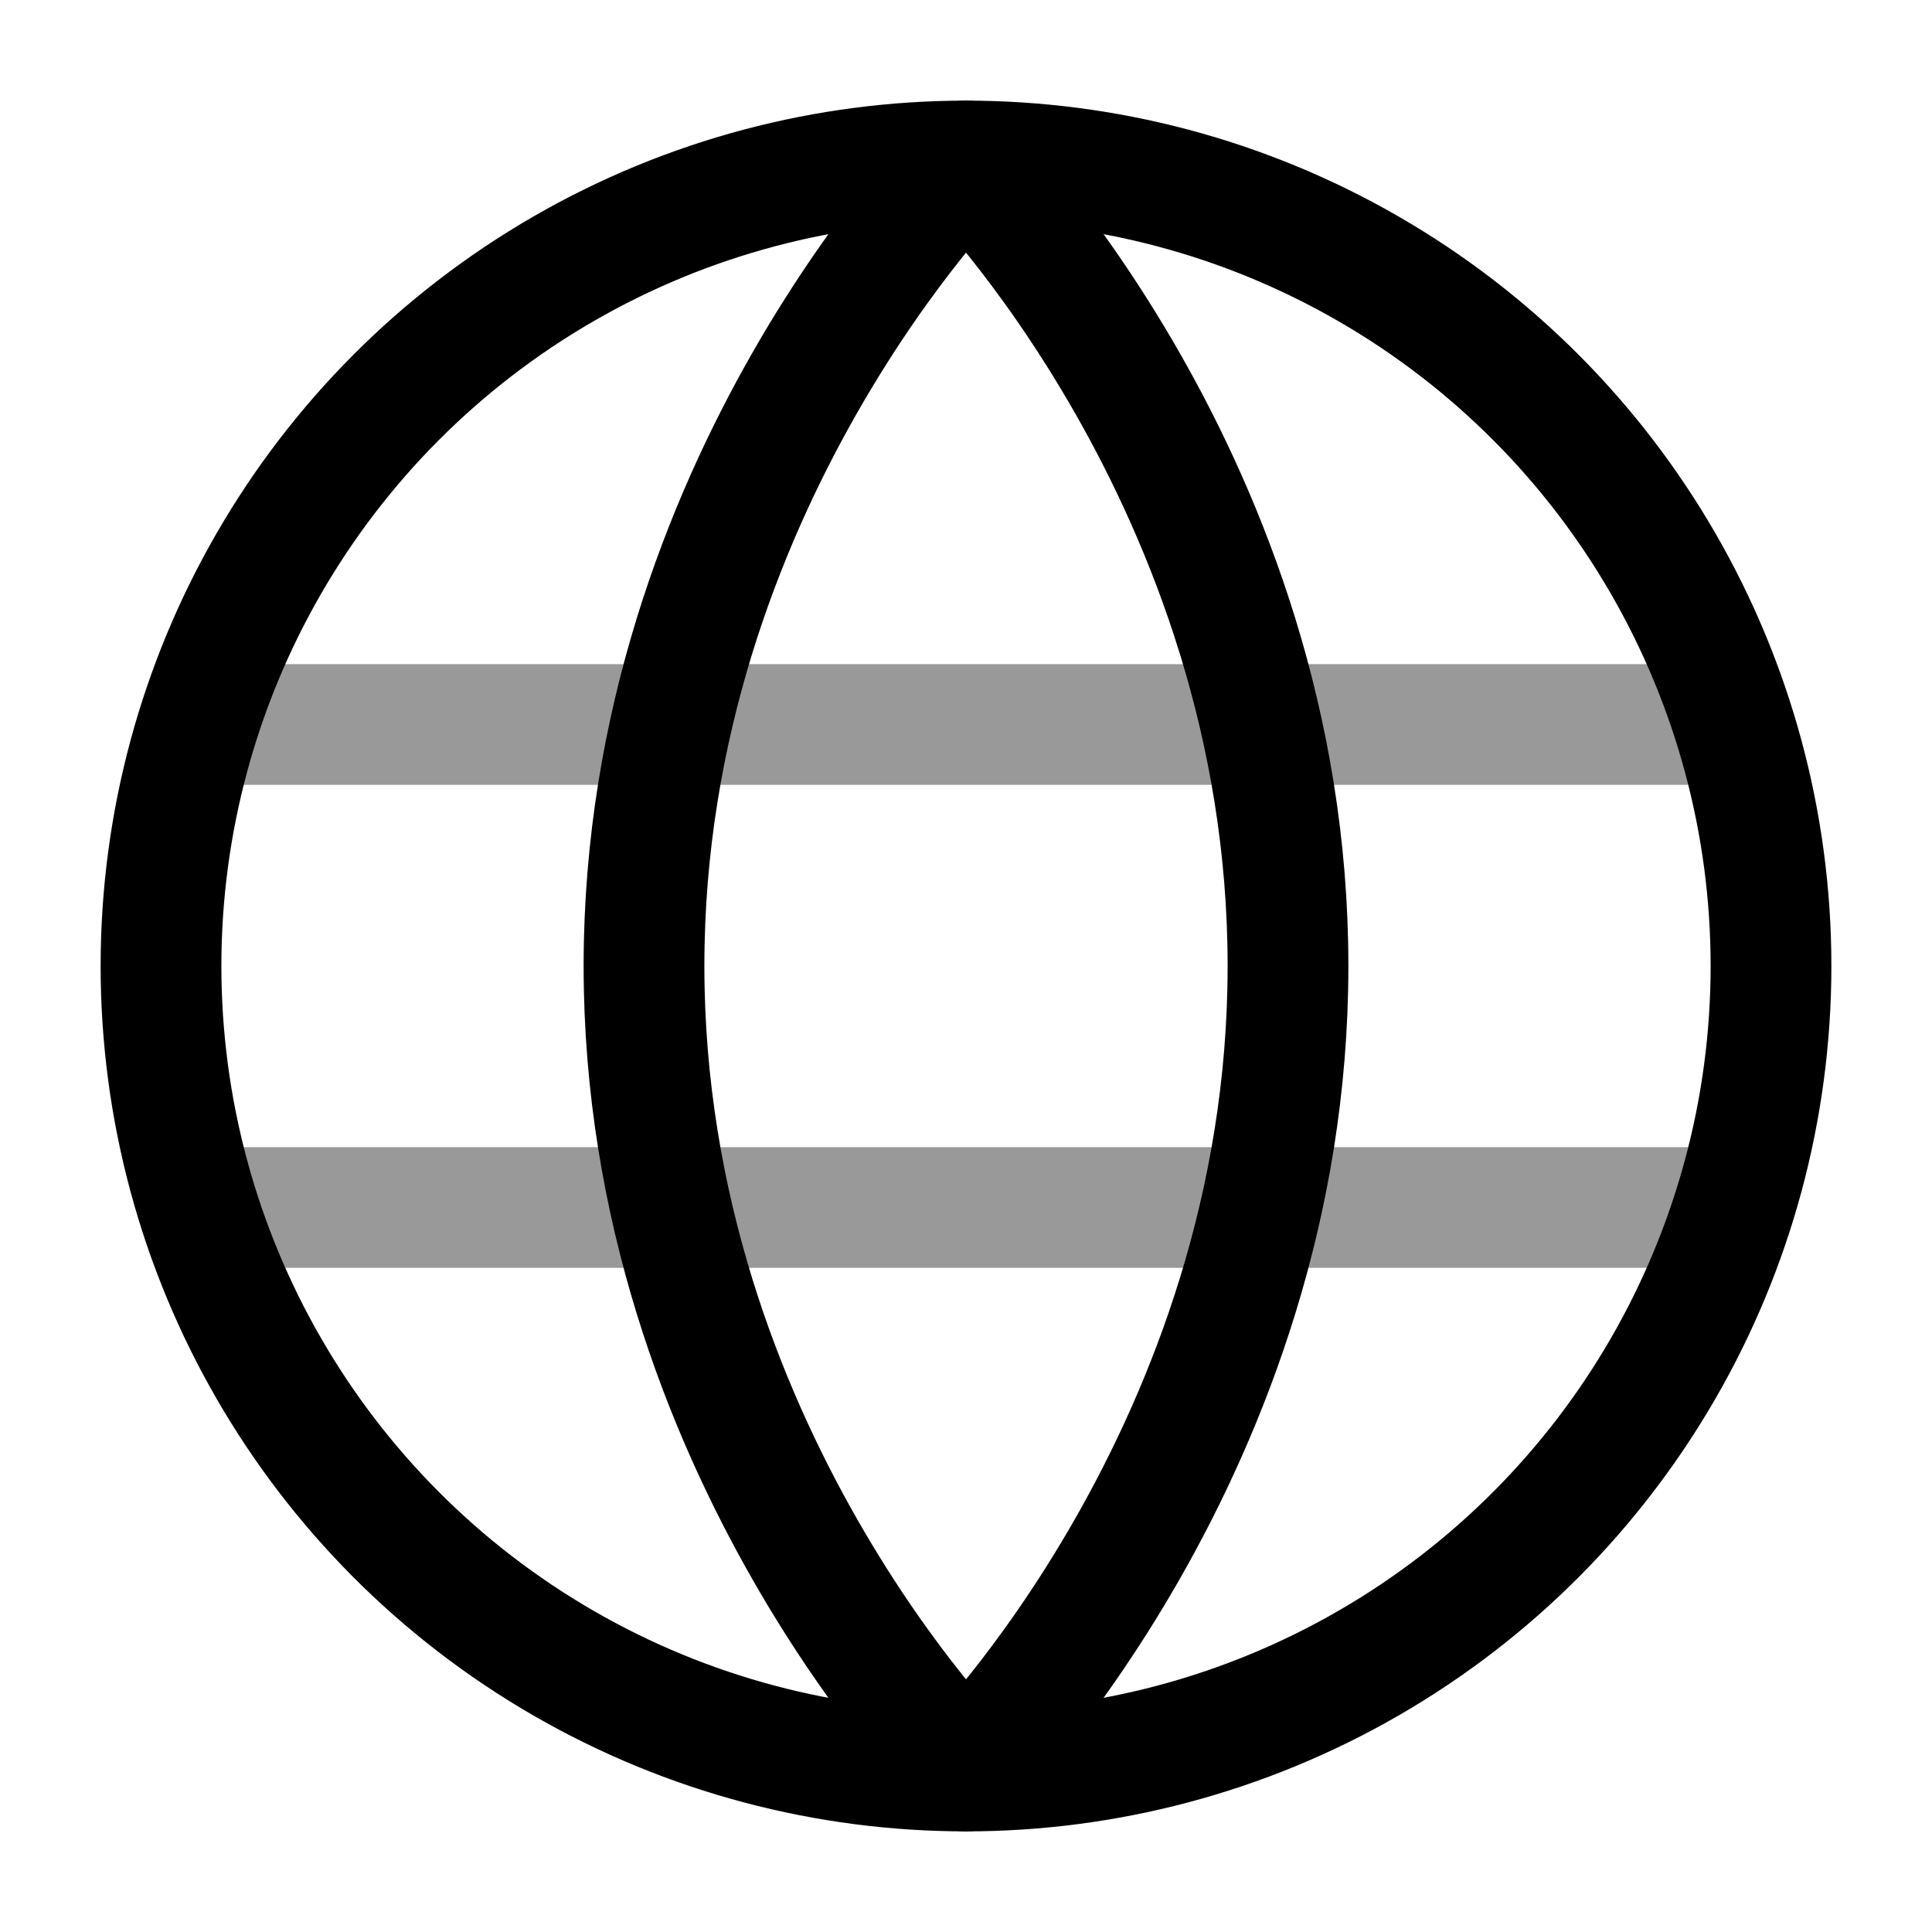 <svg width="24" height="24" viewBox="0 0 24 24" fill="none" xmlns="http://www.w3.org/2000/svg">
<circle cx="12" cy="12" r="10" stroke="currentColor" stroke-width="1.5"/>
<path d="M8 12C8 18 12 22 12 22C12 22 16 18 16 12C16 6 12 2 12 2C12 2 8 6 8 12Z" stroke="currentColor" stroke-width="1.5" stroke-linejoin="round"/>
<path opacity="0.4" d="M21 9H3" stroke="currentColor" stroke-width="1.5" stroke-linecap="round" stroke-linejoin="round"/>
<path opacity="0.4" d="M21 15H3" stroke="currentColor" stroke-width="1.5" stroke-linecap="round" stroke-linejoin="round"/>
</svg>
